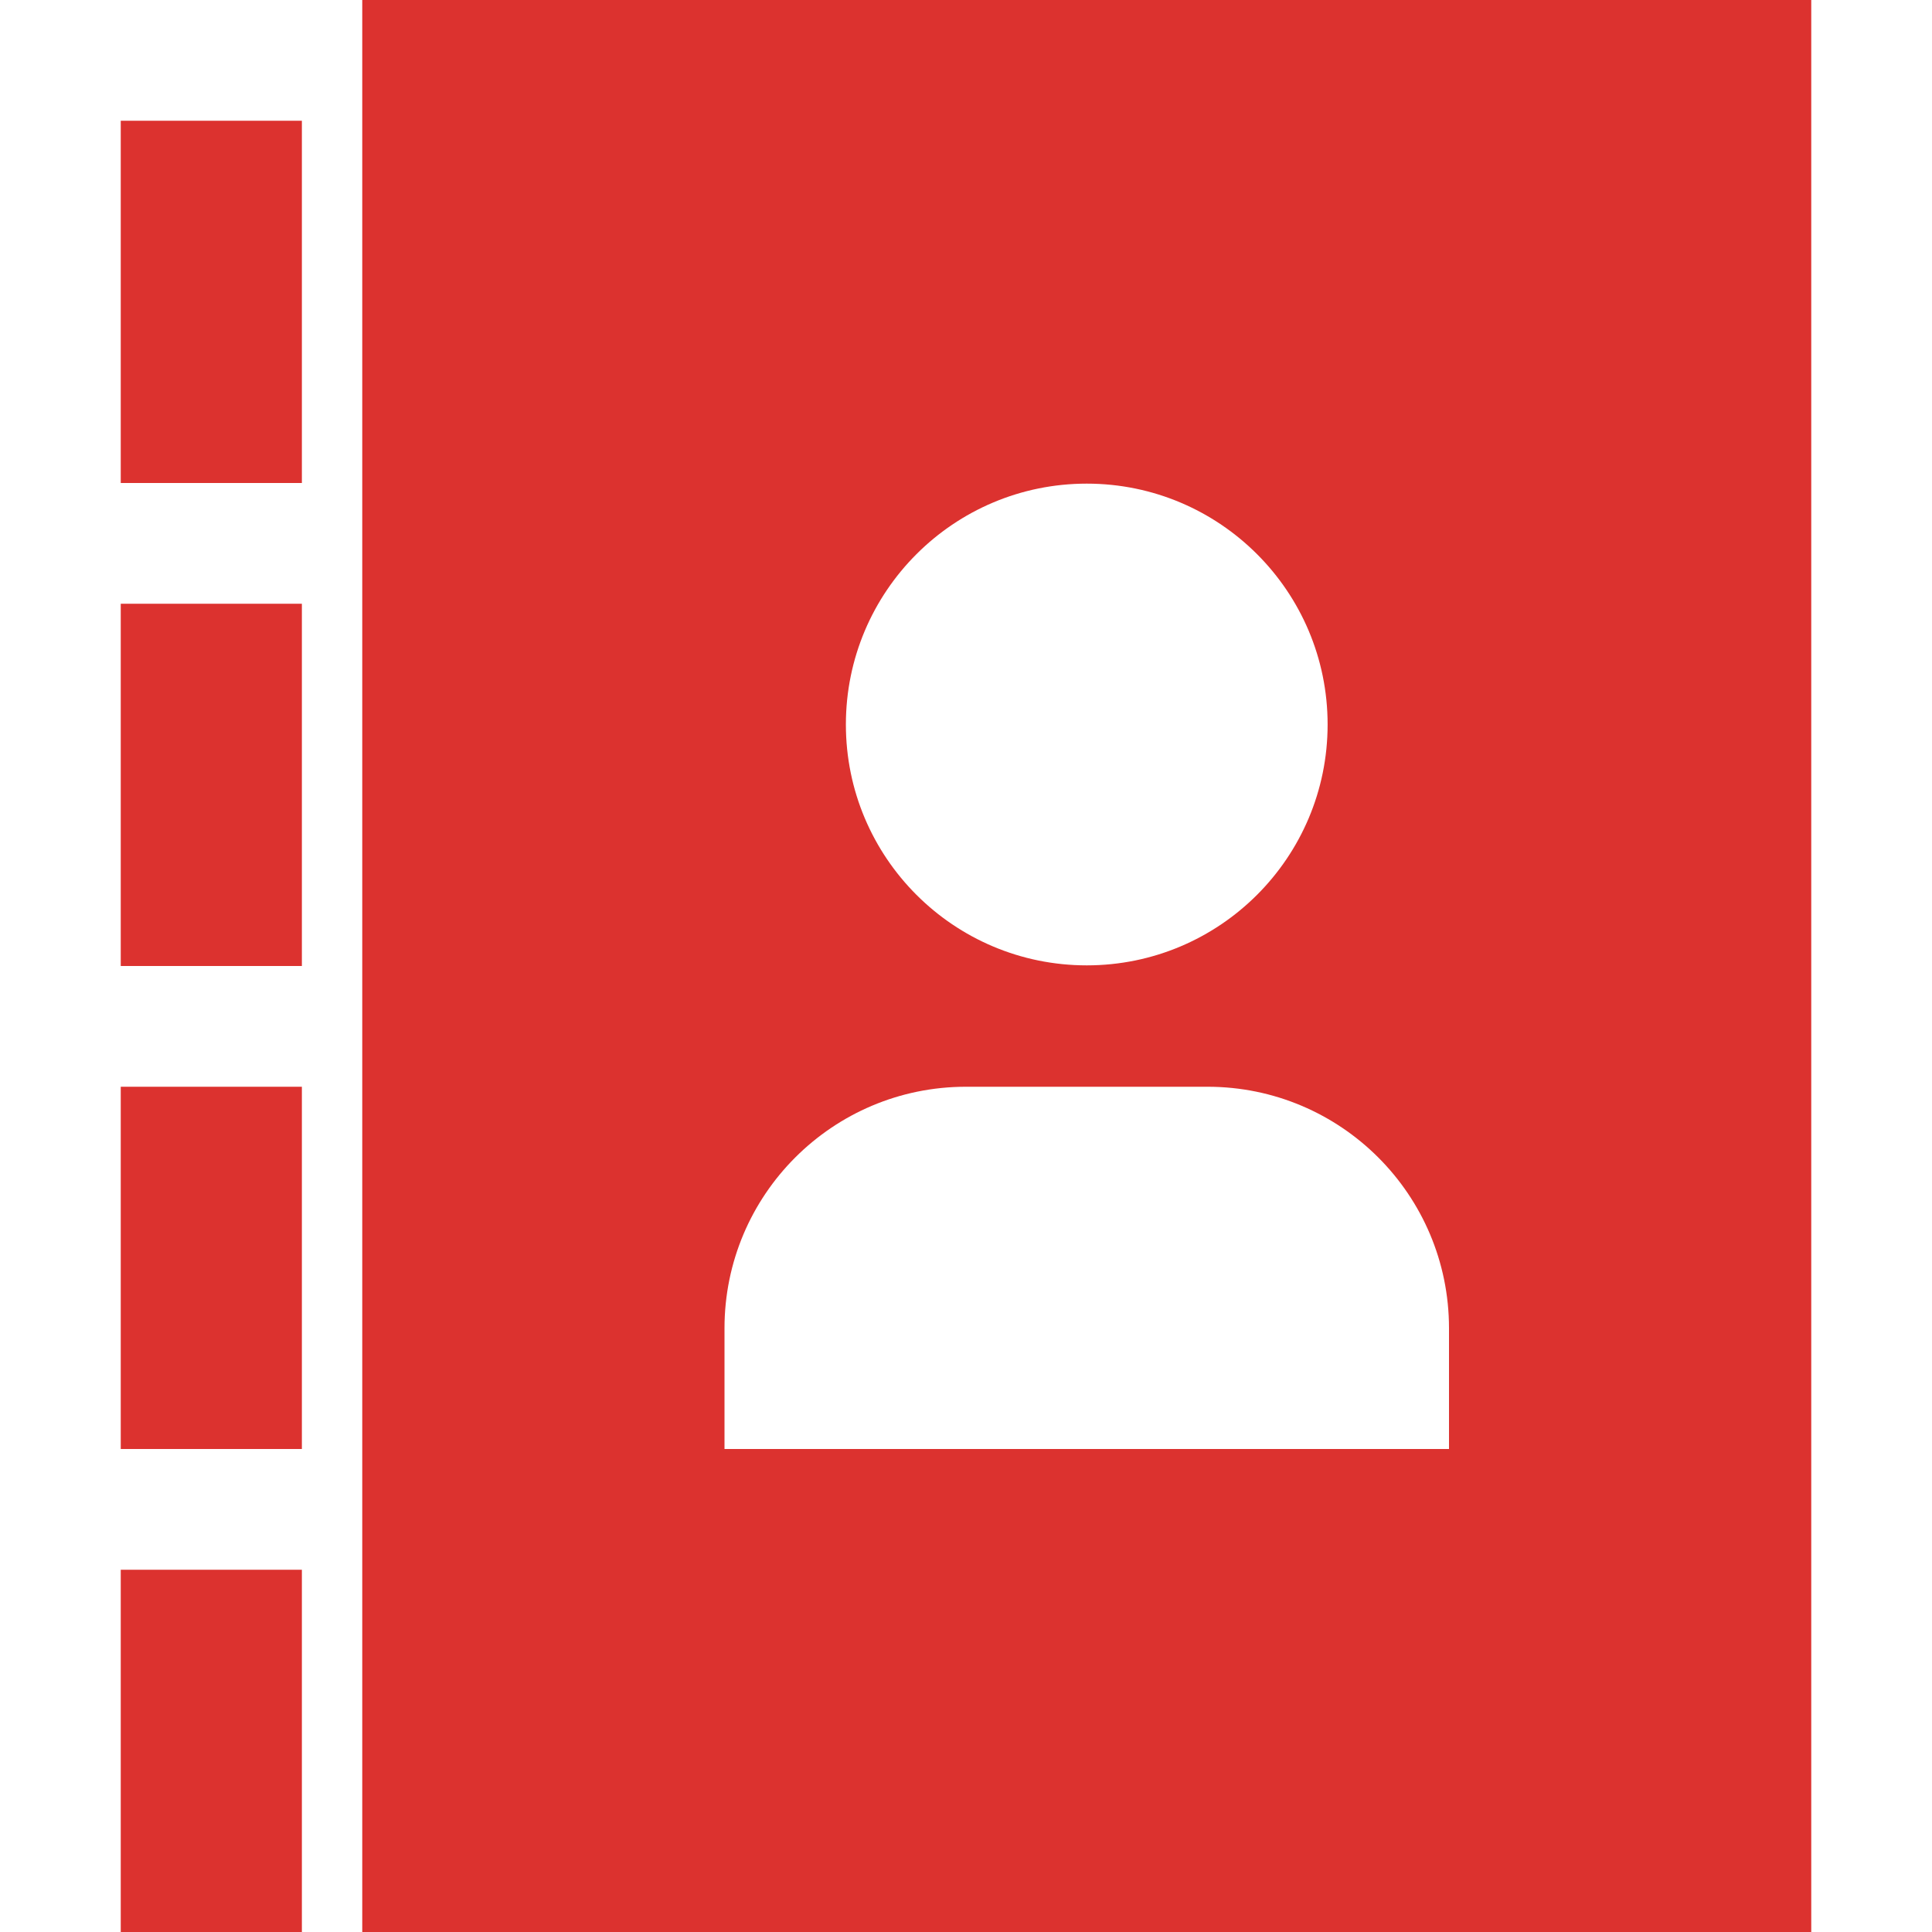 <!DOCTYPE svg PUBLIC "-//W3C//DTD SVG 1.1//EN" "http://www.w3.org/Graphics/SVG/1.1/DTD/svg11.dtd">
<svg xmlns="http://www.w3.org/2000/svg" xmlns:xlink="http://www.w3.org/1999/xlink" version="1.1" width="64px" height="64px" viewBox="0 0 64 64">
<path d="M12 0v64h48v-64h-48zM36 16.021c4.407 0 7.979 3.573 7.979 7.979s-3.572 7.979-7.979 7.979-7.979-3.573-7.979-7.979 3.573-7.979 7.979-7.979v0zM48 48h-24v-4c0-4.419 3.582-8 8-8v0h8c4.419 0 8 3.581 8 8v4z" fill="#dc322f"/>
<path d="M4 4h6v12h-6v-12z" fill="#dc322f"/>
<path d="M4 20h6v12h-6v-12z" fill="#dc322f"/>
<path d="M4 36h6v12h-6v-12z" fill="#dc322f"/>
<path d="M4 52h6v12h-6v-12z" fill="#dc322f"/>
</svg>